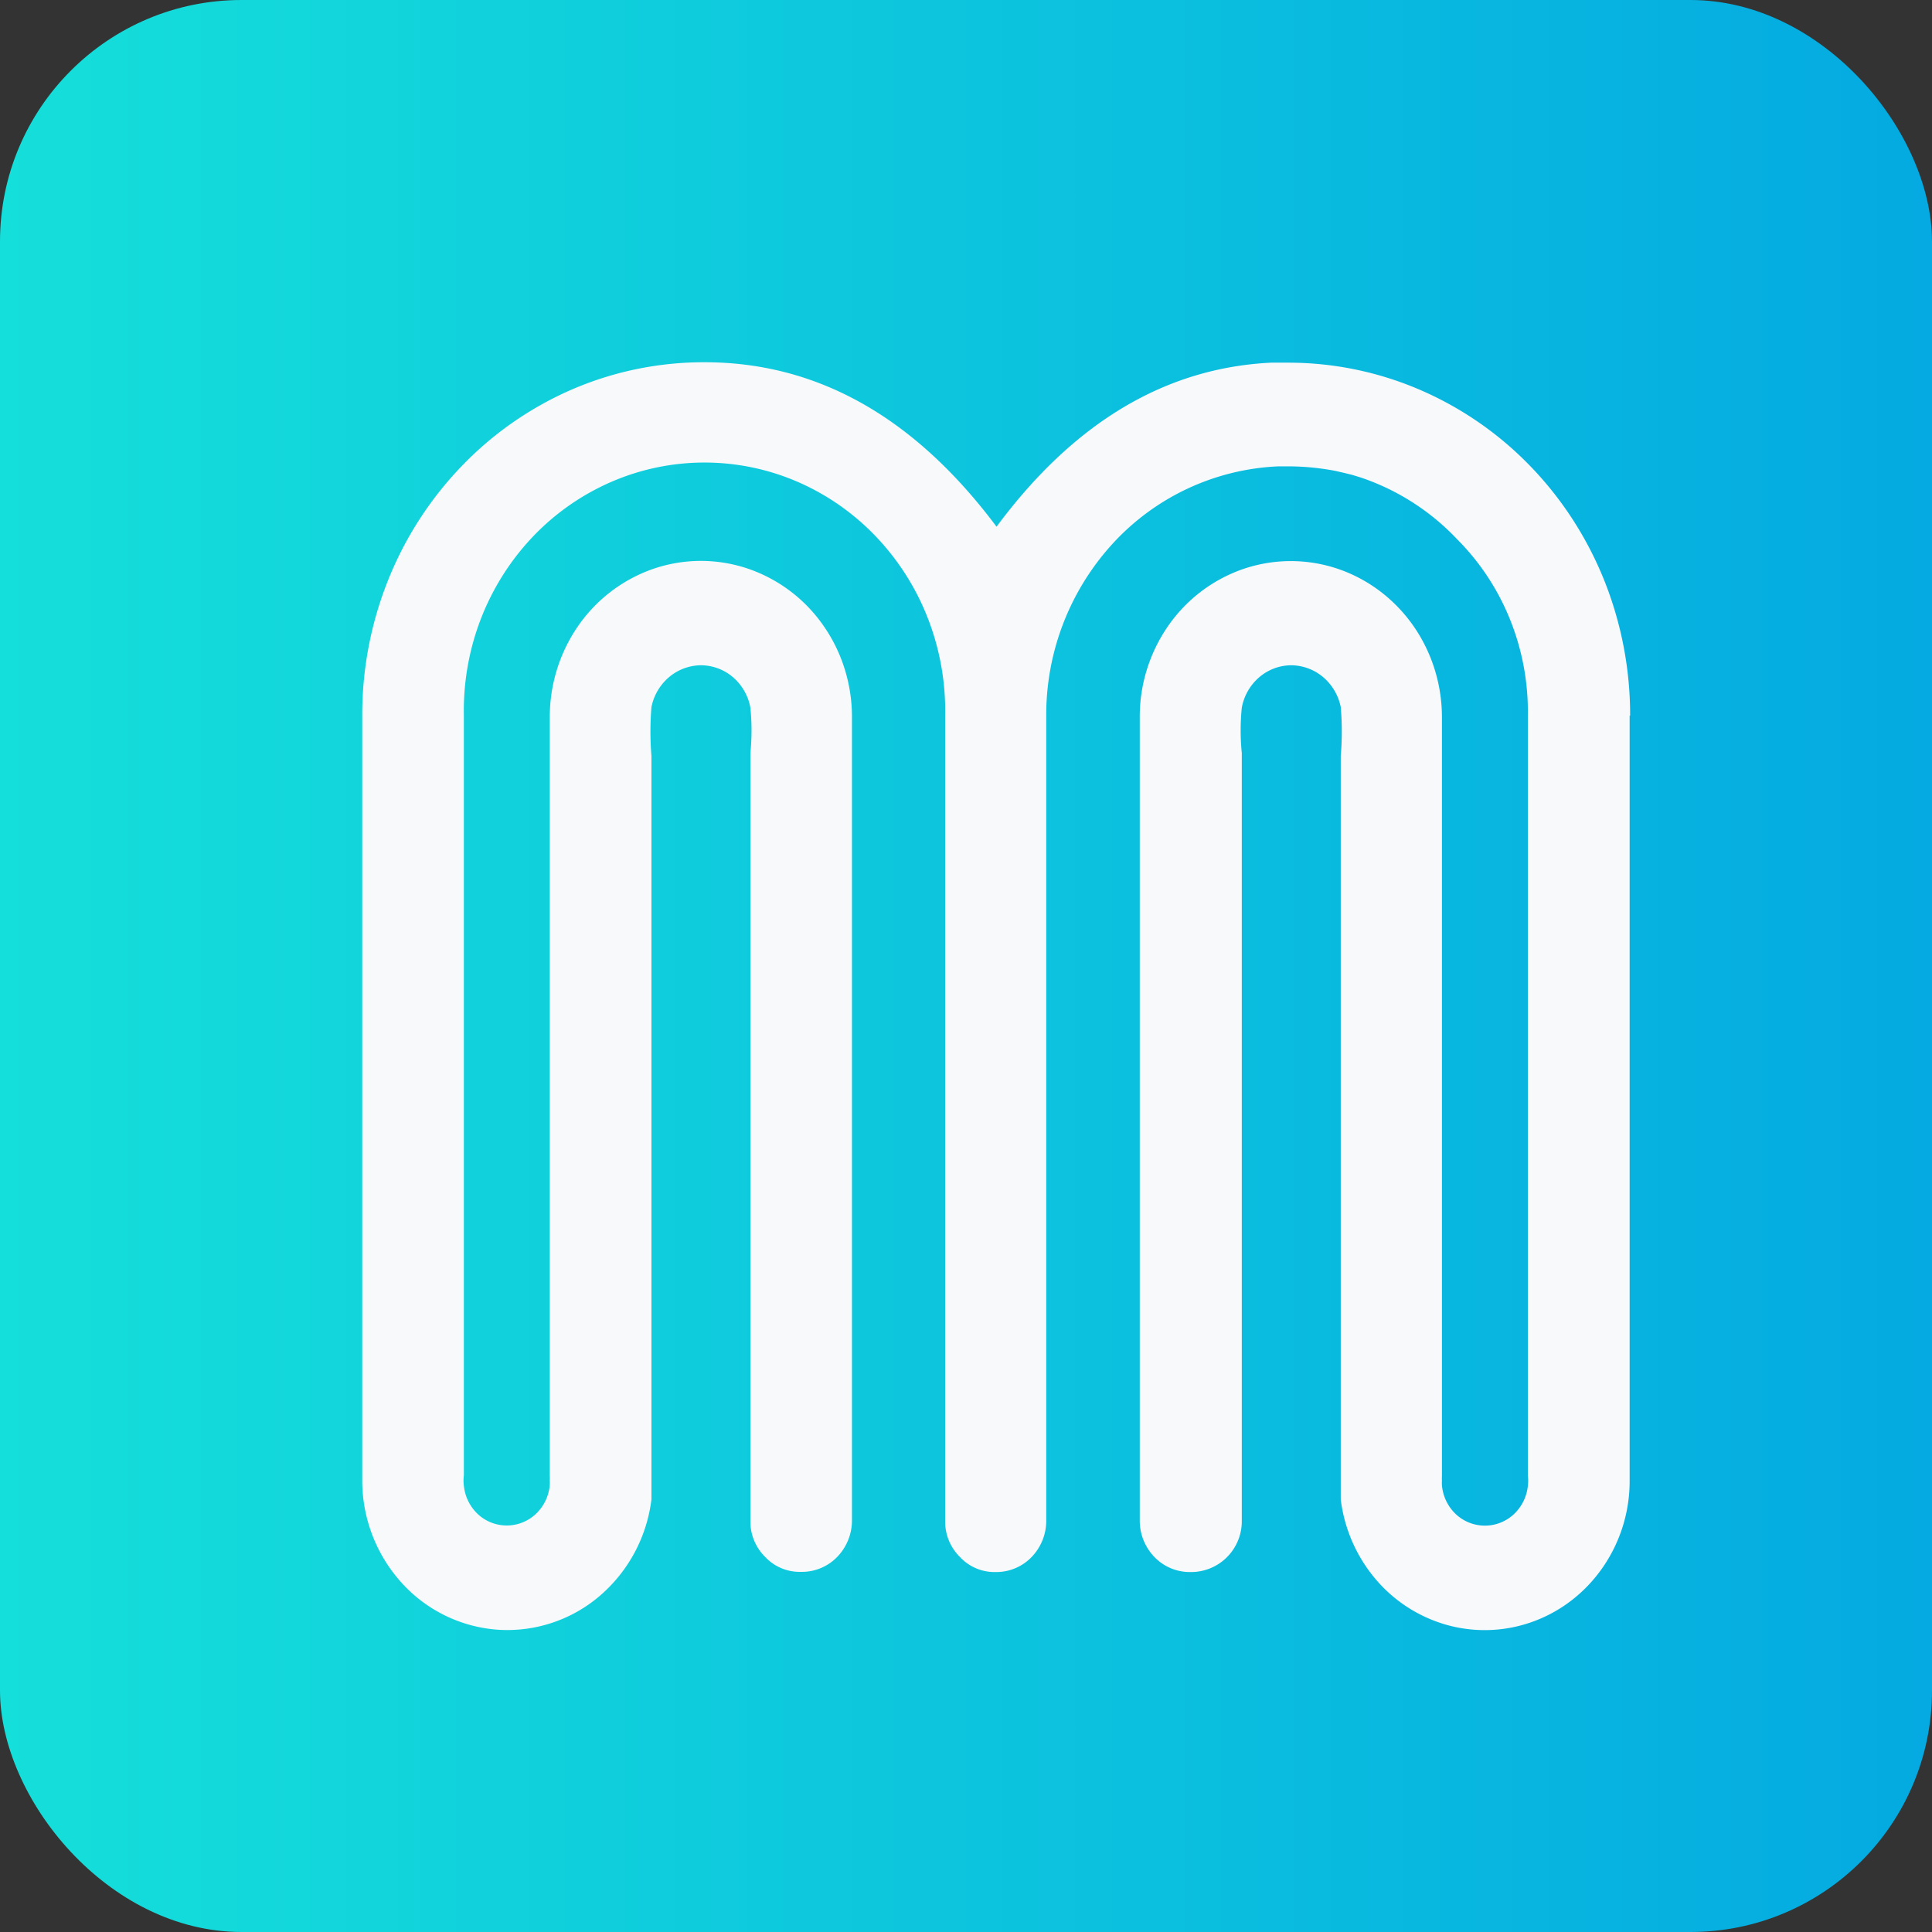 <svg width="32" height="32" viewBox="0 0 32 32" fill="none" xmlns="http://www.w3.org/2000/svg"><rect x="0" y="0" width="32" height="32" fill="#333333" stroke="none"/><rect width="32" height="32" rx="4" fill="url(#a)"/><path d="M26.992 11.85v12.675a2.512 2.512 0 0 1-.434 1.42c-.279.41-.67.723-1.125.898a2.334 2.334 0 0 1-1.42.084 2.392 2.392 0 0 1-1.217-.758 2.516 2.516 0 0 1-.589-1.335V20.36v-7.838c.023-.27.023-.541 0-.811a.876.876 0 0 0-.291-.495.83.83 0 0 0-.527-.197.822.822 0 0 0-.534.2.87.87 0 0 0-.287.503c-.025.25-.025.502 0 .751V25.192a.84.84 0 0 1-.834.846h-.036a.813.813 0 0 1-.578-.25.865.865 0 0 1-.242-.596V11.881a2.637 2.637 0 0 1 .461-1.5 2.51 2.51 0 0 1 1.22-.945c.532-.19 1.11-.19 1.641 0 .492.177.918.507 1.22.945.301.438.463.962.463 1.5V24.45a.667.667 0 0 0 0 .075.694.694 0 0 0 0 .076.746.746 0 0 0 .228.476.703.703 0 0 0 .96.006.746.746 0 0 0 .235-.472.662.662 0 0 0 0-.171V11.85a4.087 4.087 0 0 0-.293-1.584 3.984 3.984 0 0 0-.878-1.334 3.914 3.914 0 0 0-1.6-1.024l-.14-.043-.139-.034-.14-.032a4.243 4.243 0 0 0-.797-.075h-.14a3.955 3.955 0 0 0-2.78 1.314 4.201 4.201 0 0 0-1.07 2.812v13.342a.863.863 0 0 1-.242.597.812.812 0 0 1-.579.249h-.016a.781.781 0 0 1-.593-.25.821.821 0 0 1-.244-.596V11.85a4.229 4.229 0 0 0-.282-1.597 4.127 4.127 0 0 0-.859-1.36c-.37-.39-.814-.7-1.302-.912a3.882 3.882 0 0 0-3.086 0 3.983 3.983 0 0 0-1.303.911c-.37.39-.663.853-.859 1.36a4.229 4.229 0 0 0-.281 1.598v12.587a.66.66 0 0 0 0 .171c.018.182.102.35.234.473a.703.703 0 0 0 .96-.007.747.747 0 0 0 .229-.476.697.697 0 0 0 0-.076.671.671 0 0 0 0-.075v-12.57c0-.537.162-1.06.463-1.499a2.518 2.518 0 0 1 1.22-.945c.531-.19 1.109-.19 1.64 0a2.51 2.51 0 0 1 1.22.945c.302.438.463.962.462 1.5v13.311a.865.865 0 0 1-.242.596.813.813 0 0 1-.578.25h-.028a.784.784 0 0 1-.592-.25.82.82 0 0 1-.242-.596v-6.16-5.723-.833c.025-.25.025-.501 0-.75a.87.87 0 0 0-.287-.505.822.822 0 0 0-.534-.199.83.83 0 0 0-.527.197.876.876 0 0 0-.291.495c-.022.27-.022.541 0 .811V24.834a2.503 2.503 0 0 1-.854 1.597 2.356 2.356 0 0 1-1.681.563 2.375 2.375 0 0 1-1.6-.775A2.523 2.523 0 0 1 6 24.525V11.85a5.997 5.997 0 0 1 .428-2.24 5.852 5.852 0 0 1 1.229-1.9A5.649 5.649 0 0 1 9.499 6.44 5.506 5.506 0 0 1 11.67 6c1.866 0 3.478.908 4.836 2.724 1.28-1.726 2.795-2.631 4.546-2.717H21.329a5.507 5.507 0 0 1 2.172.442 5.65 5.65 0 0 1 1.842 1.268c.527.543.945 1.189 1.23 1.9.283.71.429 1.472.427 2.24l-.008-.007z" fill="#F8F9FA"/><defs><linearGradient id="a" x1="32" y1="16" x2="0" y2="16" gradientUnits="userSpaceOnUse"><stop stop-color="#04AAE1"/><stop offset="1" stop-color="#15DFDA"/></linearGradient></defs></svg>